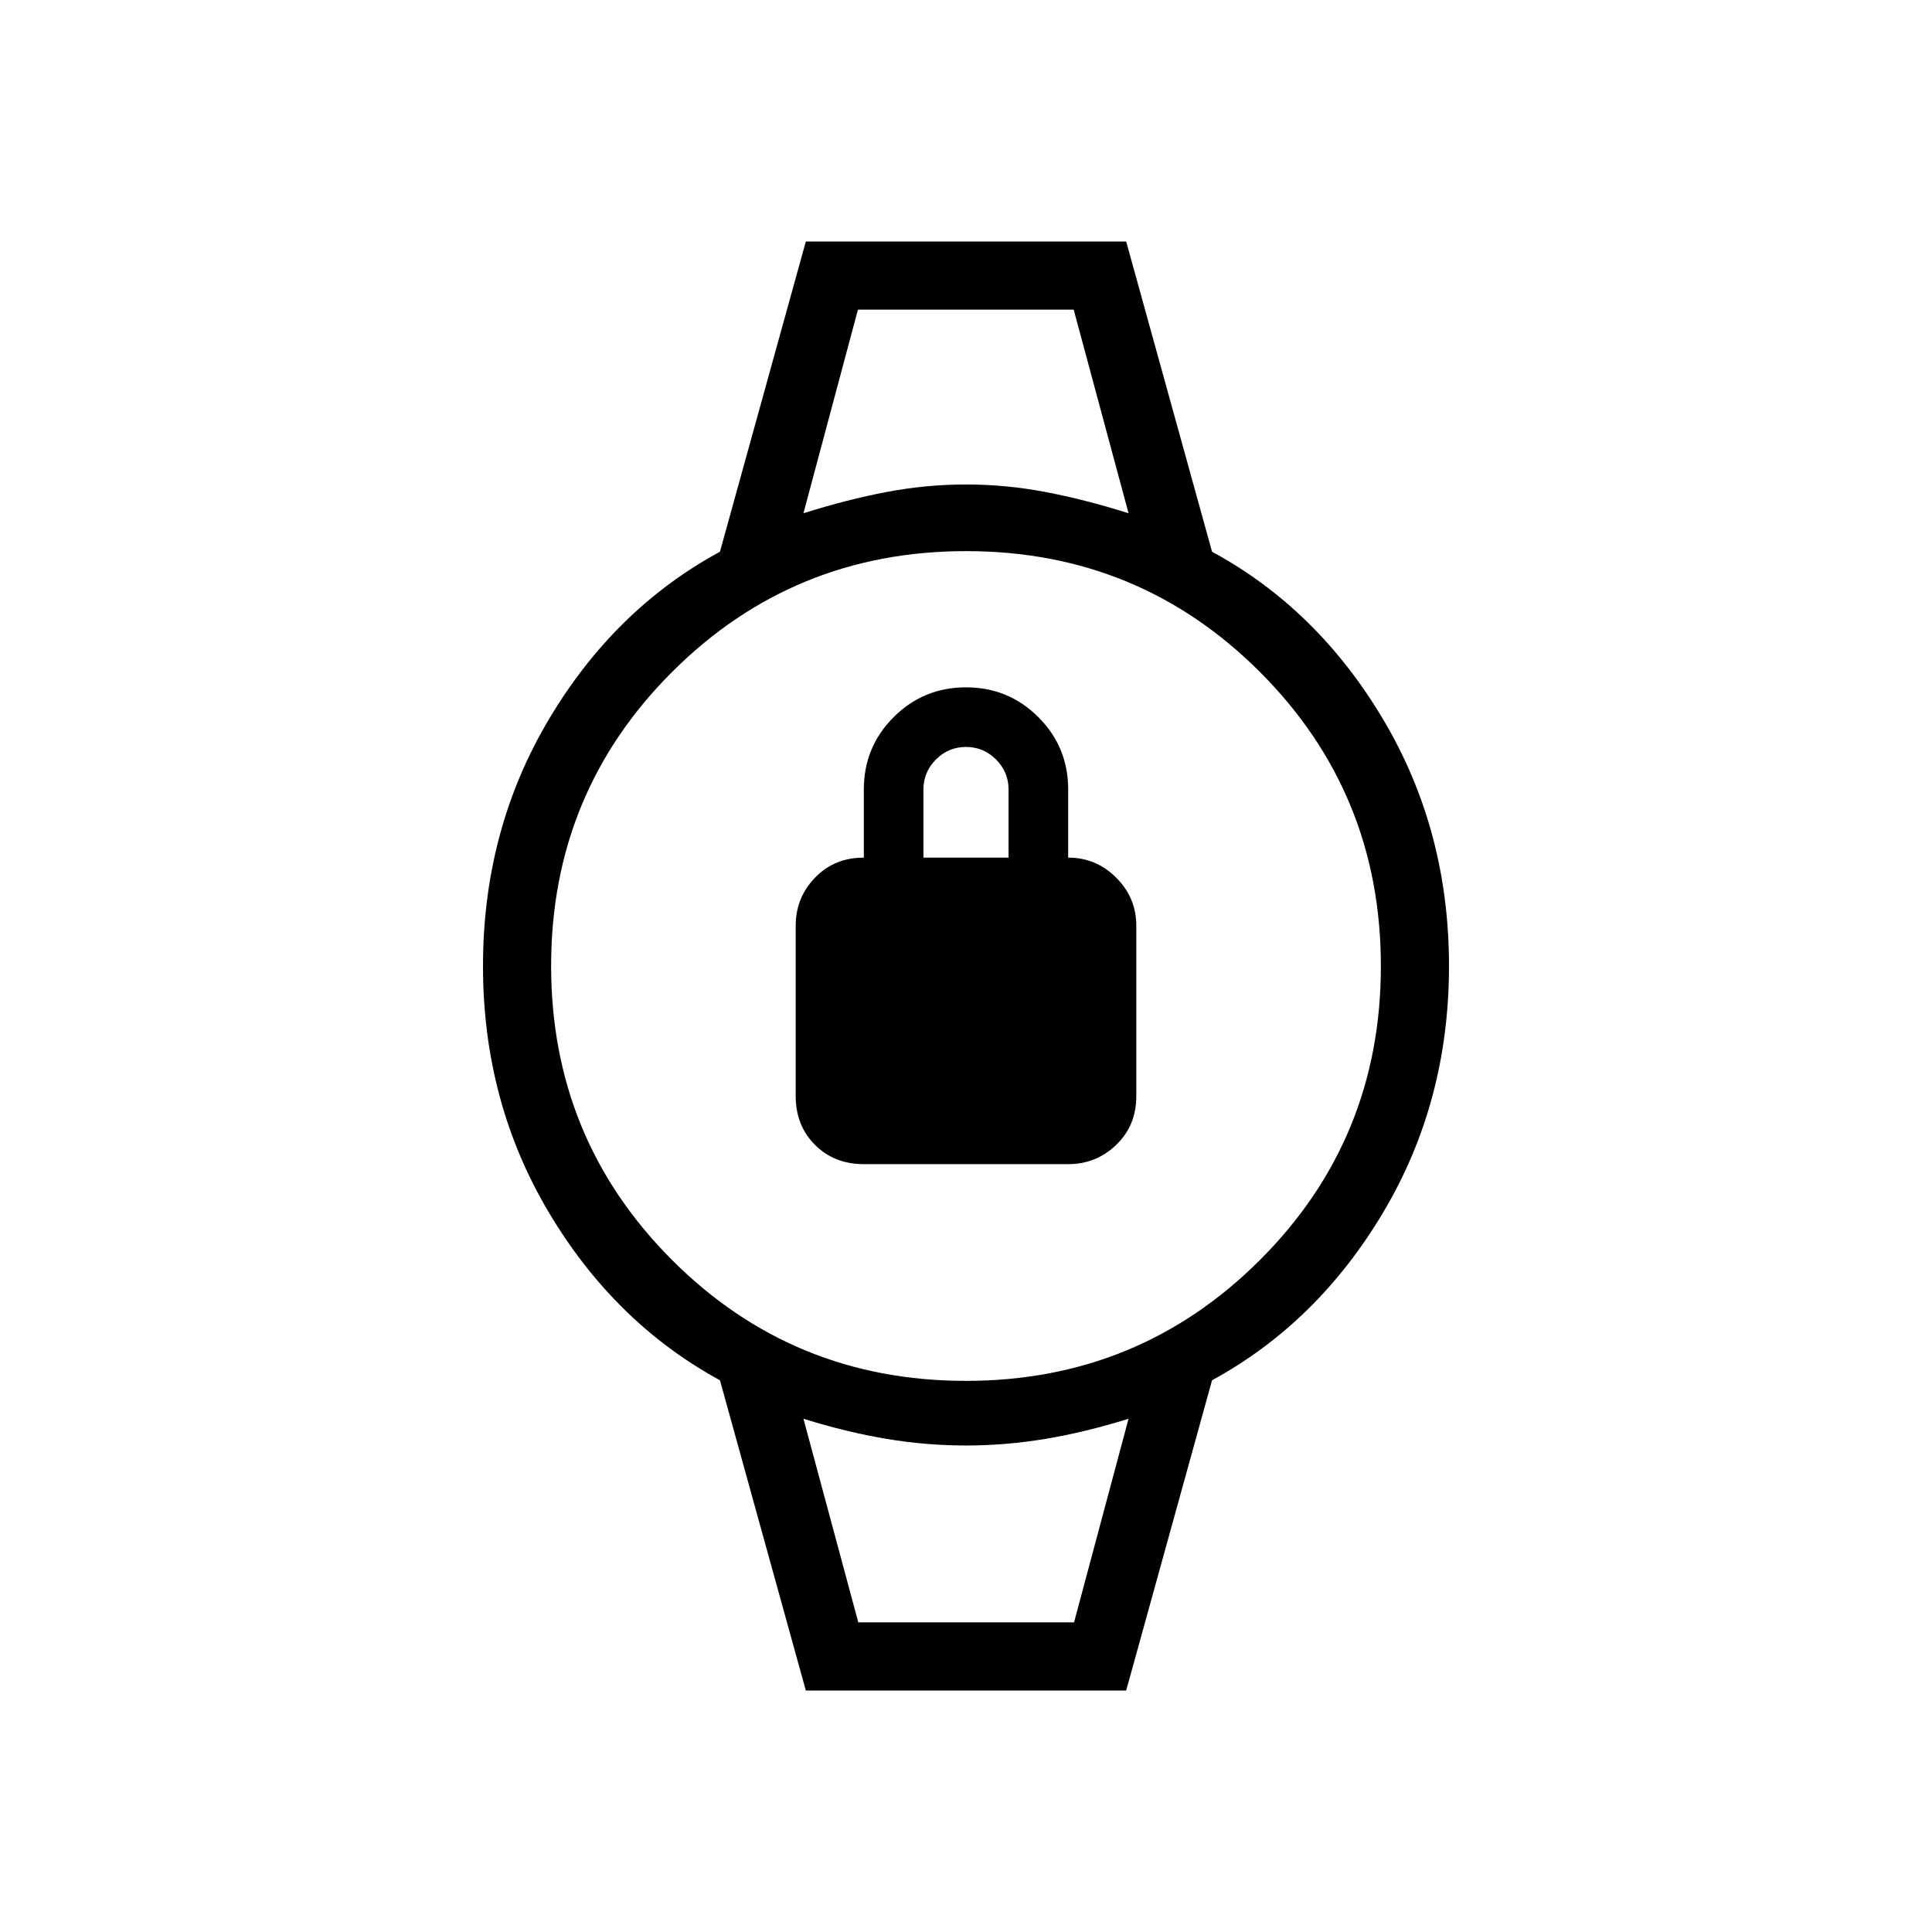 <svg xmlns="http://www.w3.org/2000/svg" height="40" viewBox="0 -960 960 960" width="40"><path d="M429.23-381.54q-14.69 0-24.27-9.58-9.58-9.57-9.58-24.26V-500q0-13.92 9.58-23.88 9.58-9.97 24.27-9.97v-33.84q0-21.16 14.81-35.96 14.81-14.81 35.96-14.81t35.96 14.81q14.81 14.8 14.81 35.96v33.84q13.92 0 23.88 9.97 9.97 9.96 9.97 23.88v84.62q0 14.69-9.97 24.26-9.96 9.58-23.88 9.58H429.23Zm29.62-152.31h42.3v-33.84q0-8.69-6.23-14.93-6.23-6.23-14.92-6.23t-14.92 6.23q-6.23 6.24-6.23 14.93v33.84Zm-32.54-272.3h107.38-107.38Zm0 652.3h107.38-107.38ZM400.41-120l-42.67-154.15q-52.41-28.57-85.07-83.47Q240-412.51 240-480t32.67-122.46q32.66-54.98 85.07-83.39L400.41-840h159.18l42.67 154.15q52.41 28.41 85.07 83.39Q720-547.49 720-480t-32.67 122.38q-32.66 54.9-85.07 83.47L559.59-120H400.41Zm79.52-153.85q85.99 0 146.11-60.04 60.11-60.05 60.11-146.04t-60.04-146.11q-60.05-60.11-146.04-60.11t-146.11 60.04q-60.11 60.05-60.11 146.04t60.04 146.11q60.05 60.11 146.04 60.11Zm-80.7-431.12q21.74-6.85 41.35-10.57 19.6-3.72 39.42-3.72t39.42 3.72q19.61 3.72 41.35 10.57l-27.26-101.18h-107.2l-27.08 101.18Zm27.26 551.12h107.2l27.08-101.18q-21.51 6.7-41.23 9.99-19.72 3.3-39.54 3.3t-39.54-3.3q-19.72-3.29-41.23-9.99l27.26 101.18Z"/></svg>